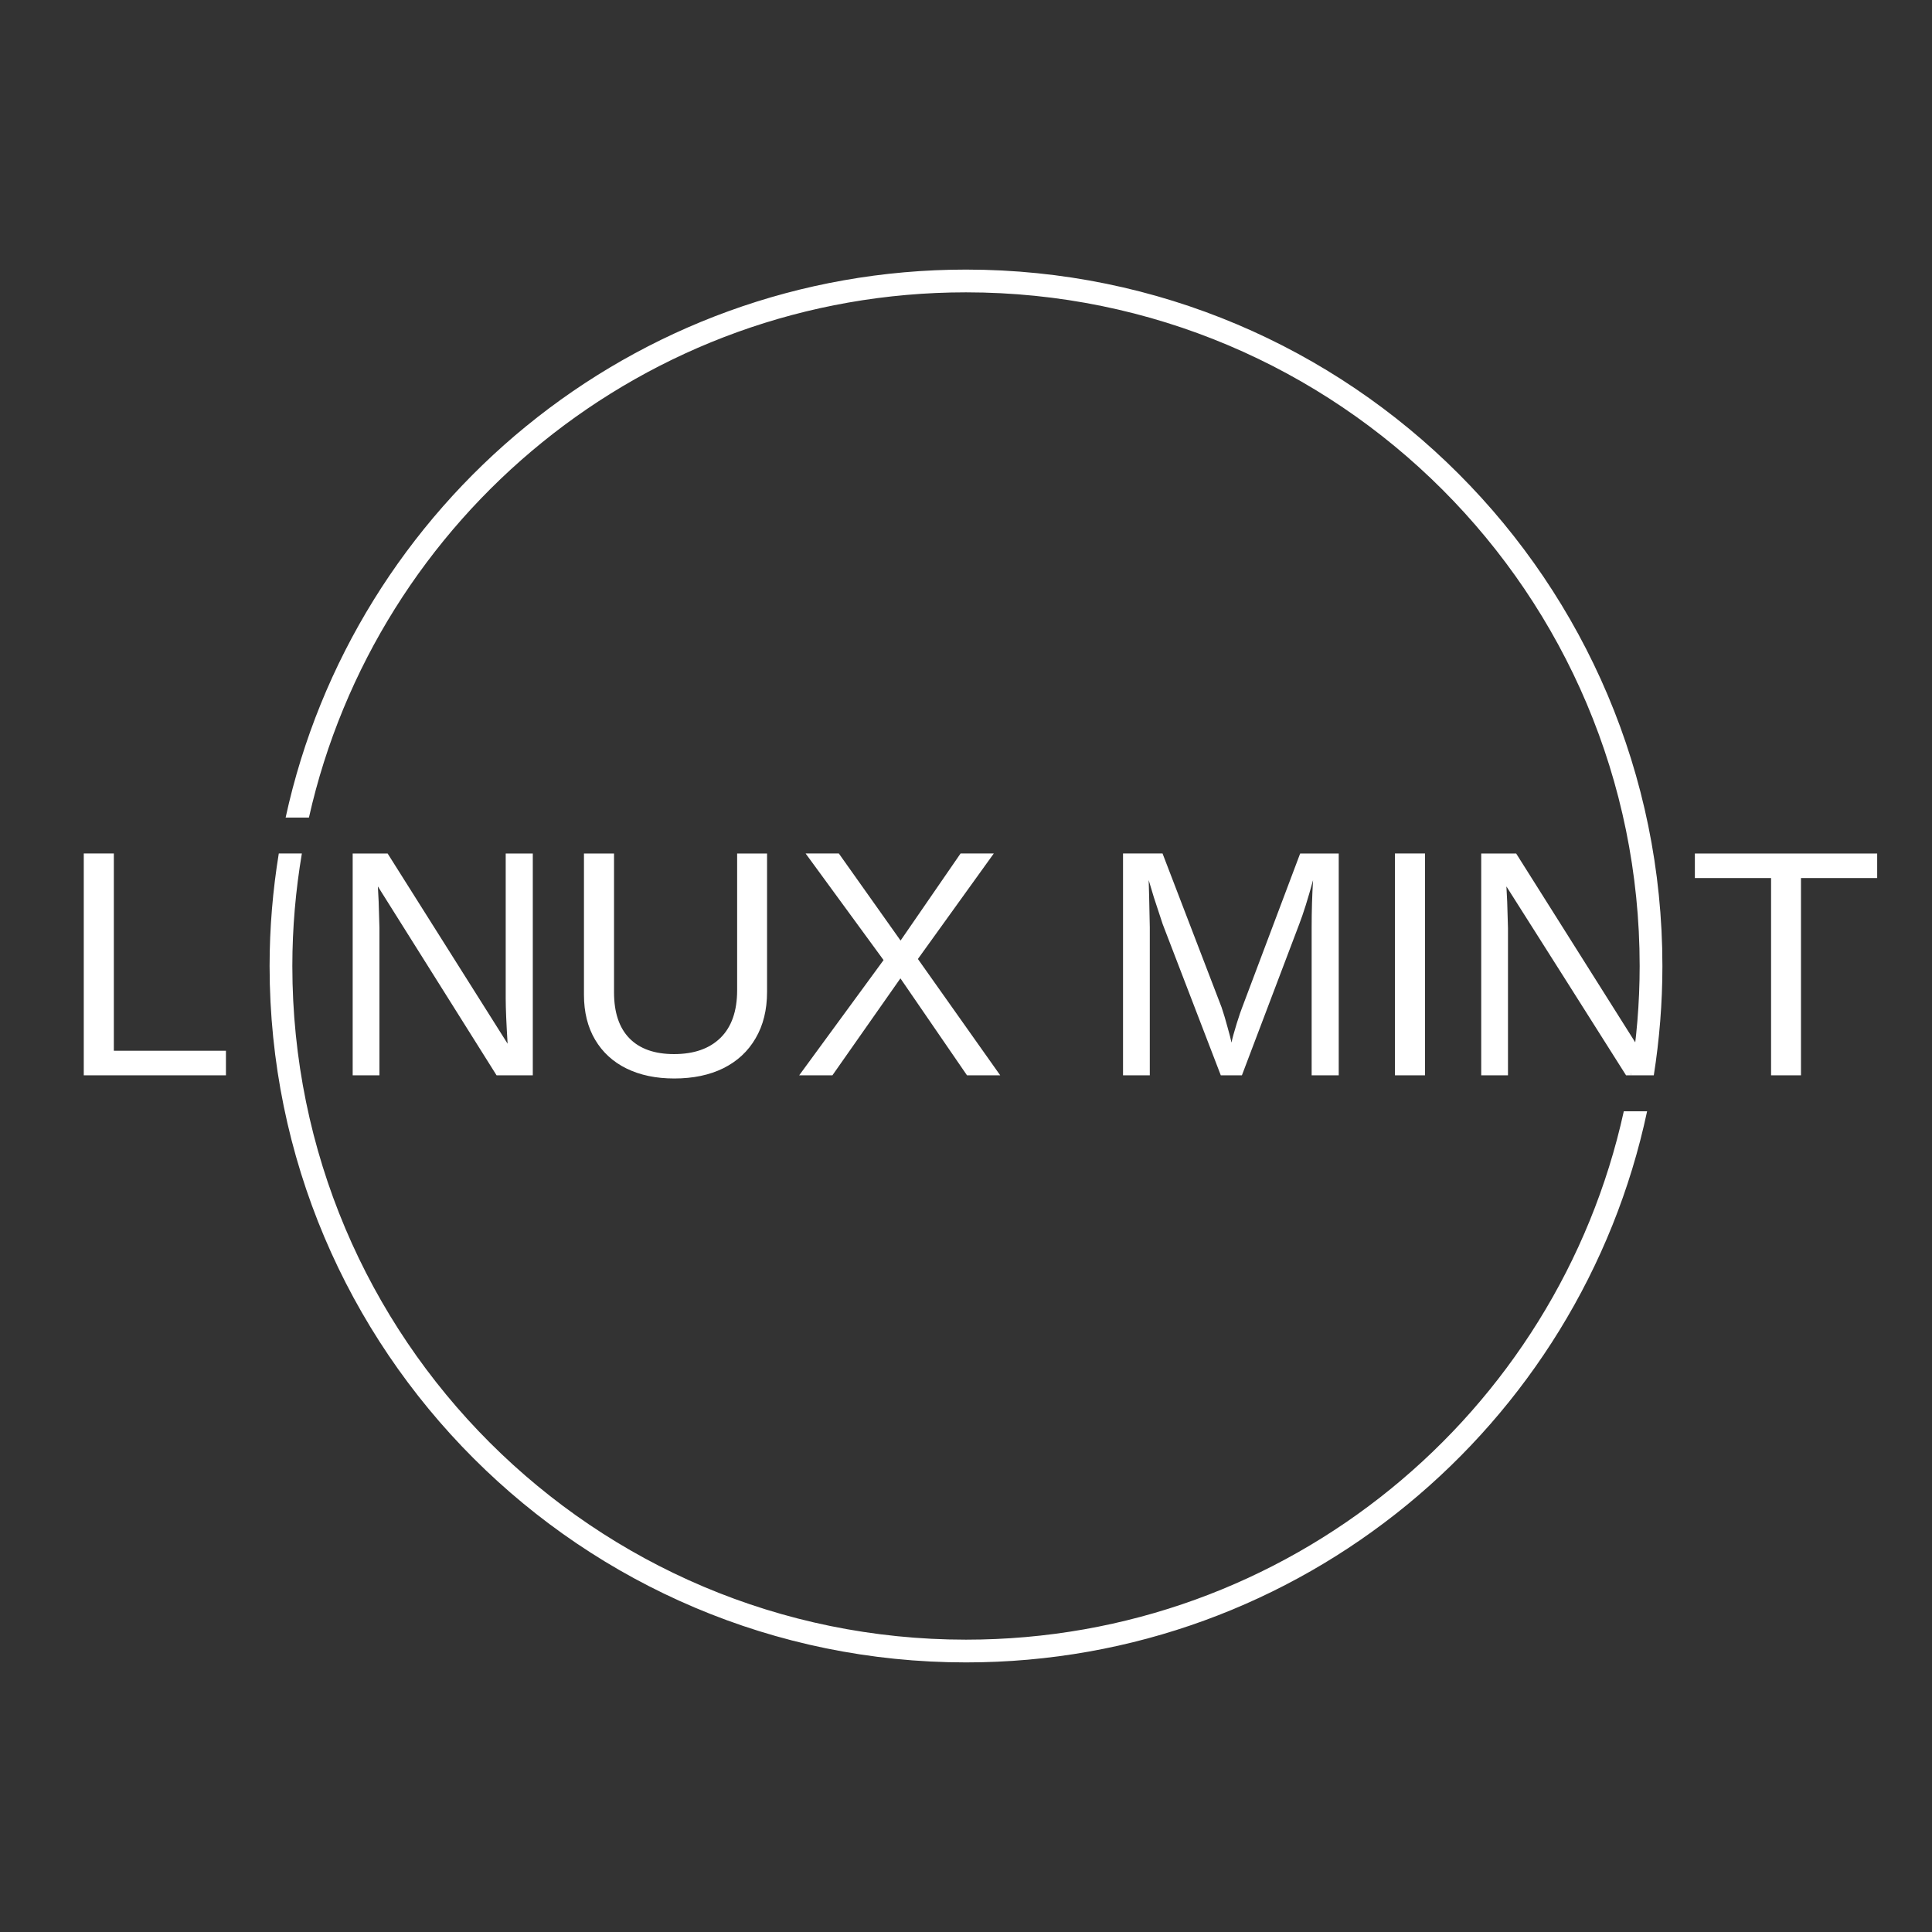 <?xml version="1.0" encoding="UTF-8" standalone="no"?>
<!-- Created with Inkscape (http://www.inkscape.org/) -->
<svg width="1024" height="1024" viewBox="0 0 270.933 270.933" version="1.1" id="svg6884" inkscape:version="1.3 (0e150ed6c4, 2023-07-21)" sodipodi:docname="mint_starfield.svg" inkscape:export-filename="arch_starfield.png" inkscape:export-xdpi="96" inkscape:export-ydpi="96" xmlns:inkscape="http://www.inkscape.org/namespaces/inkscape" xmlns:sodipodi="http://sodipodi.sourceforge.net/DTD/sodipodi-0.dtd" xmlns="http://www.w3.org/2000/svg" xmlns:svg="http://www.w3.org/2000/svg">
  <rect x="0" y="0" width="270.933" height="270.933" fill="#333333" stroke="none"/>
  <sodipodi:namedview id="namedview6886" pagecolor="#505050" bordercolor="#eeeeee" borderopacity="1" inkscape:showpageshadow="0" inkscape:pageopacity="0" inkscape:pagecheckerboard="true" inkscape:deskcolor="#333333" inkscape:document-units="px" showgrid="false" inkscape:zoom="1.0469406" inkscape:cx="496.68528" inkscape:cy="351.97793" inkscape:window-width="2544" inkscape:window-height="1373" inkscape:window-x="0" inkscape:window-y="0" inkscape:window-maximized="1" inkscape:current-layer="layer1" inkscape:export-bgcolor="#00000000">
    <sodipodi:guide position="0,135.467" orientation="0,1" inkscape:color="rgba(63, 63, 255, 0.25098)" id="guide1" inkscape:locked="false"/>
    <sodipodi:guide position="135.467,0" orientation="1,0" inkscape:color="rgba(63, 63, 255, 0.25098)" id="guide2" inkscape:locked="false"/>
  </sodipodi:namedview>
  <defs id="defs6881">
    <rect x="380.872" y="409.799" width="293.071" height="191.357" id="rect2"/>
  </defs>
  <g inkscape:label="Layer 1" inkscape:groupmode="layer" id="layer1">
    <path d="m 11.748,150.799 v -31.109 h 4.217 v 27.664 h 15.72 v 3.444 z m 57.89,0 -16.647,-26.494 0.11,2.142 0.11,3.687 v 20.666 h -3.753 v -31.109 h 4.901 l 16.824,26.671 c -0.177,-2.885 -0.265,-4.975 -0.265,-6.27 v -20.401 h 3.798 v 31.109 z m 24.905,0.442 c -2.546,0 -4.769,-0.464 -6.668,-1.391 -1.899,-0.927 -3.371,-2.274 -4.416,-4.04 -1.045,-1.766 -1.568,-3.871 -1.568,-6.314 v -19.804 h 4.217 v 19.451 c 0,2.841 0.721,4.997 2.164,6.469 1.442,1.472 3.525,2.208 6.248,2.208 2.797,0 4.968,-0.758 6.513,-2.274 1.56,-1.531 2.34,-3.761 2.34,-6.69 v -19.164 h 4.195 v 19.407 c 0,2.517 -0.537,4.688 -1.612,6.513 -1.06,1.825 -2.568,3.223 -4.526,4.195 -1.943,0.957 -4.239,1.435 -6.889,1.435 z m 41.066,-0.442 -9.339,-13.6 -9.538,13.6 h -4.659 l 11.834,-16.162 -10.929,-14.947 h 4.659 l 8.655,12.209 8.412,-12.209 h 4.659 l -10.642,14.793 11.547,16.316 z m 48.33,0 v -20.754 c 0,-2.296 0.066,-4.504 0.199,-6.624 -0.721,2.635 -1.369,4.695 -1.943,6.182 l -8.037,21.195 h -2.959 l -8.147,-21.195 -1.236,-3.753 -0.729,-2.429 0.066,2.451 0.088,4.173 v 20.754 h -3.753 v -31.109 h 5.542 l 8.279,21.571 c 0.294,0.868 0.574,1.803 0.839,2.804 0.28,0.986 0.464,1.7 0.552,2.142 0.118,-0.589 0.361,-1.479 0.729,-2.671 0.383,-1.207 0.64,-1.965 0.773,-2.274 l 8.125,-21.571 h 5.409 v 31.109 z m 11.68,0 v -31.109 h 4.217 v 31.109 z m 15.632,-26.494 0.11,2.142 0.11,3.687 v 20.666 h -3.753 v -31.109 h 4.901 l 17.099,27.118 -1.035,3.991 h -0.652 c -5.581,-8.838 -11.184,-17.664 -16.78,-26.494 z m 41.309,-1.17 v 27.664 h -4.195 v -27.664 h -10.686 v -3.444 h 25.567 v 3.444 z" id="text1" style="font-size:45.217px;font-family:'Liberation Sans';-inkscape-font-specification:'Liberation Sans';text-align:center;text-anchor:middle;fill:#ffffff;stroke-width:4.71;stroke-miterlimit:100" aria-label="LINUX MINT" sodipodi:nodetypes="ccccccccccccccccsccccssssccssscsccsccsccccccccccccccsccccccccccccccccccccccccccccccccccccccccccccccc"/>
    <path id="path1" style="color:#000000;fill:#ffffff;stroke-miterlimit:100;-inkscape-stroke:none" d="M 135.467 37.806 C 88.696 37.806 49.602 70.73 40.055 114.65 L 43.323 114.65 C 52.803 72.484 90.43 40.996 135.467 40.996 C 187.66 40.996 229.937 83.273 229.937 135.467 C 229.937 140.689 229.496 145.807 228.682 150.799 L 231.919 150.799 C 232.707 145.802 233.127 140.684 233.127 135.467 C 233.127 81.549 189.384 37.806 135.467 37.806 z M 39.095 119.69 C 38.259 124.828 37.806 130.094 37.806 135.467 C 37.806 189.384 81.549 233.127 135.467 233.127 C 182.396 233.127 221.603 199.982 230.981 155.839 L 227.713 155.839 C 218.4 198.228 180.663 229.937 135.467 229.937 C 83.273 229.937 40.996 187.66 40.996 135.467 C 40.996 130.088 41.469 124.823 42.331 119.69 L 39.095 119.69 z "/>
  </g>
</svg>
